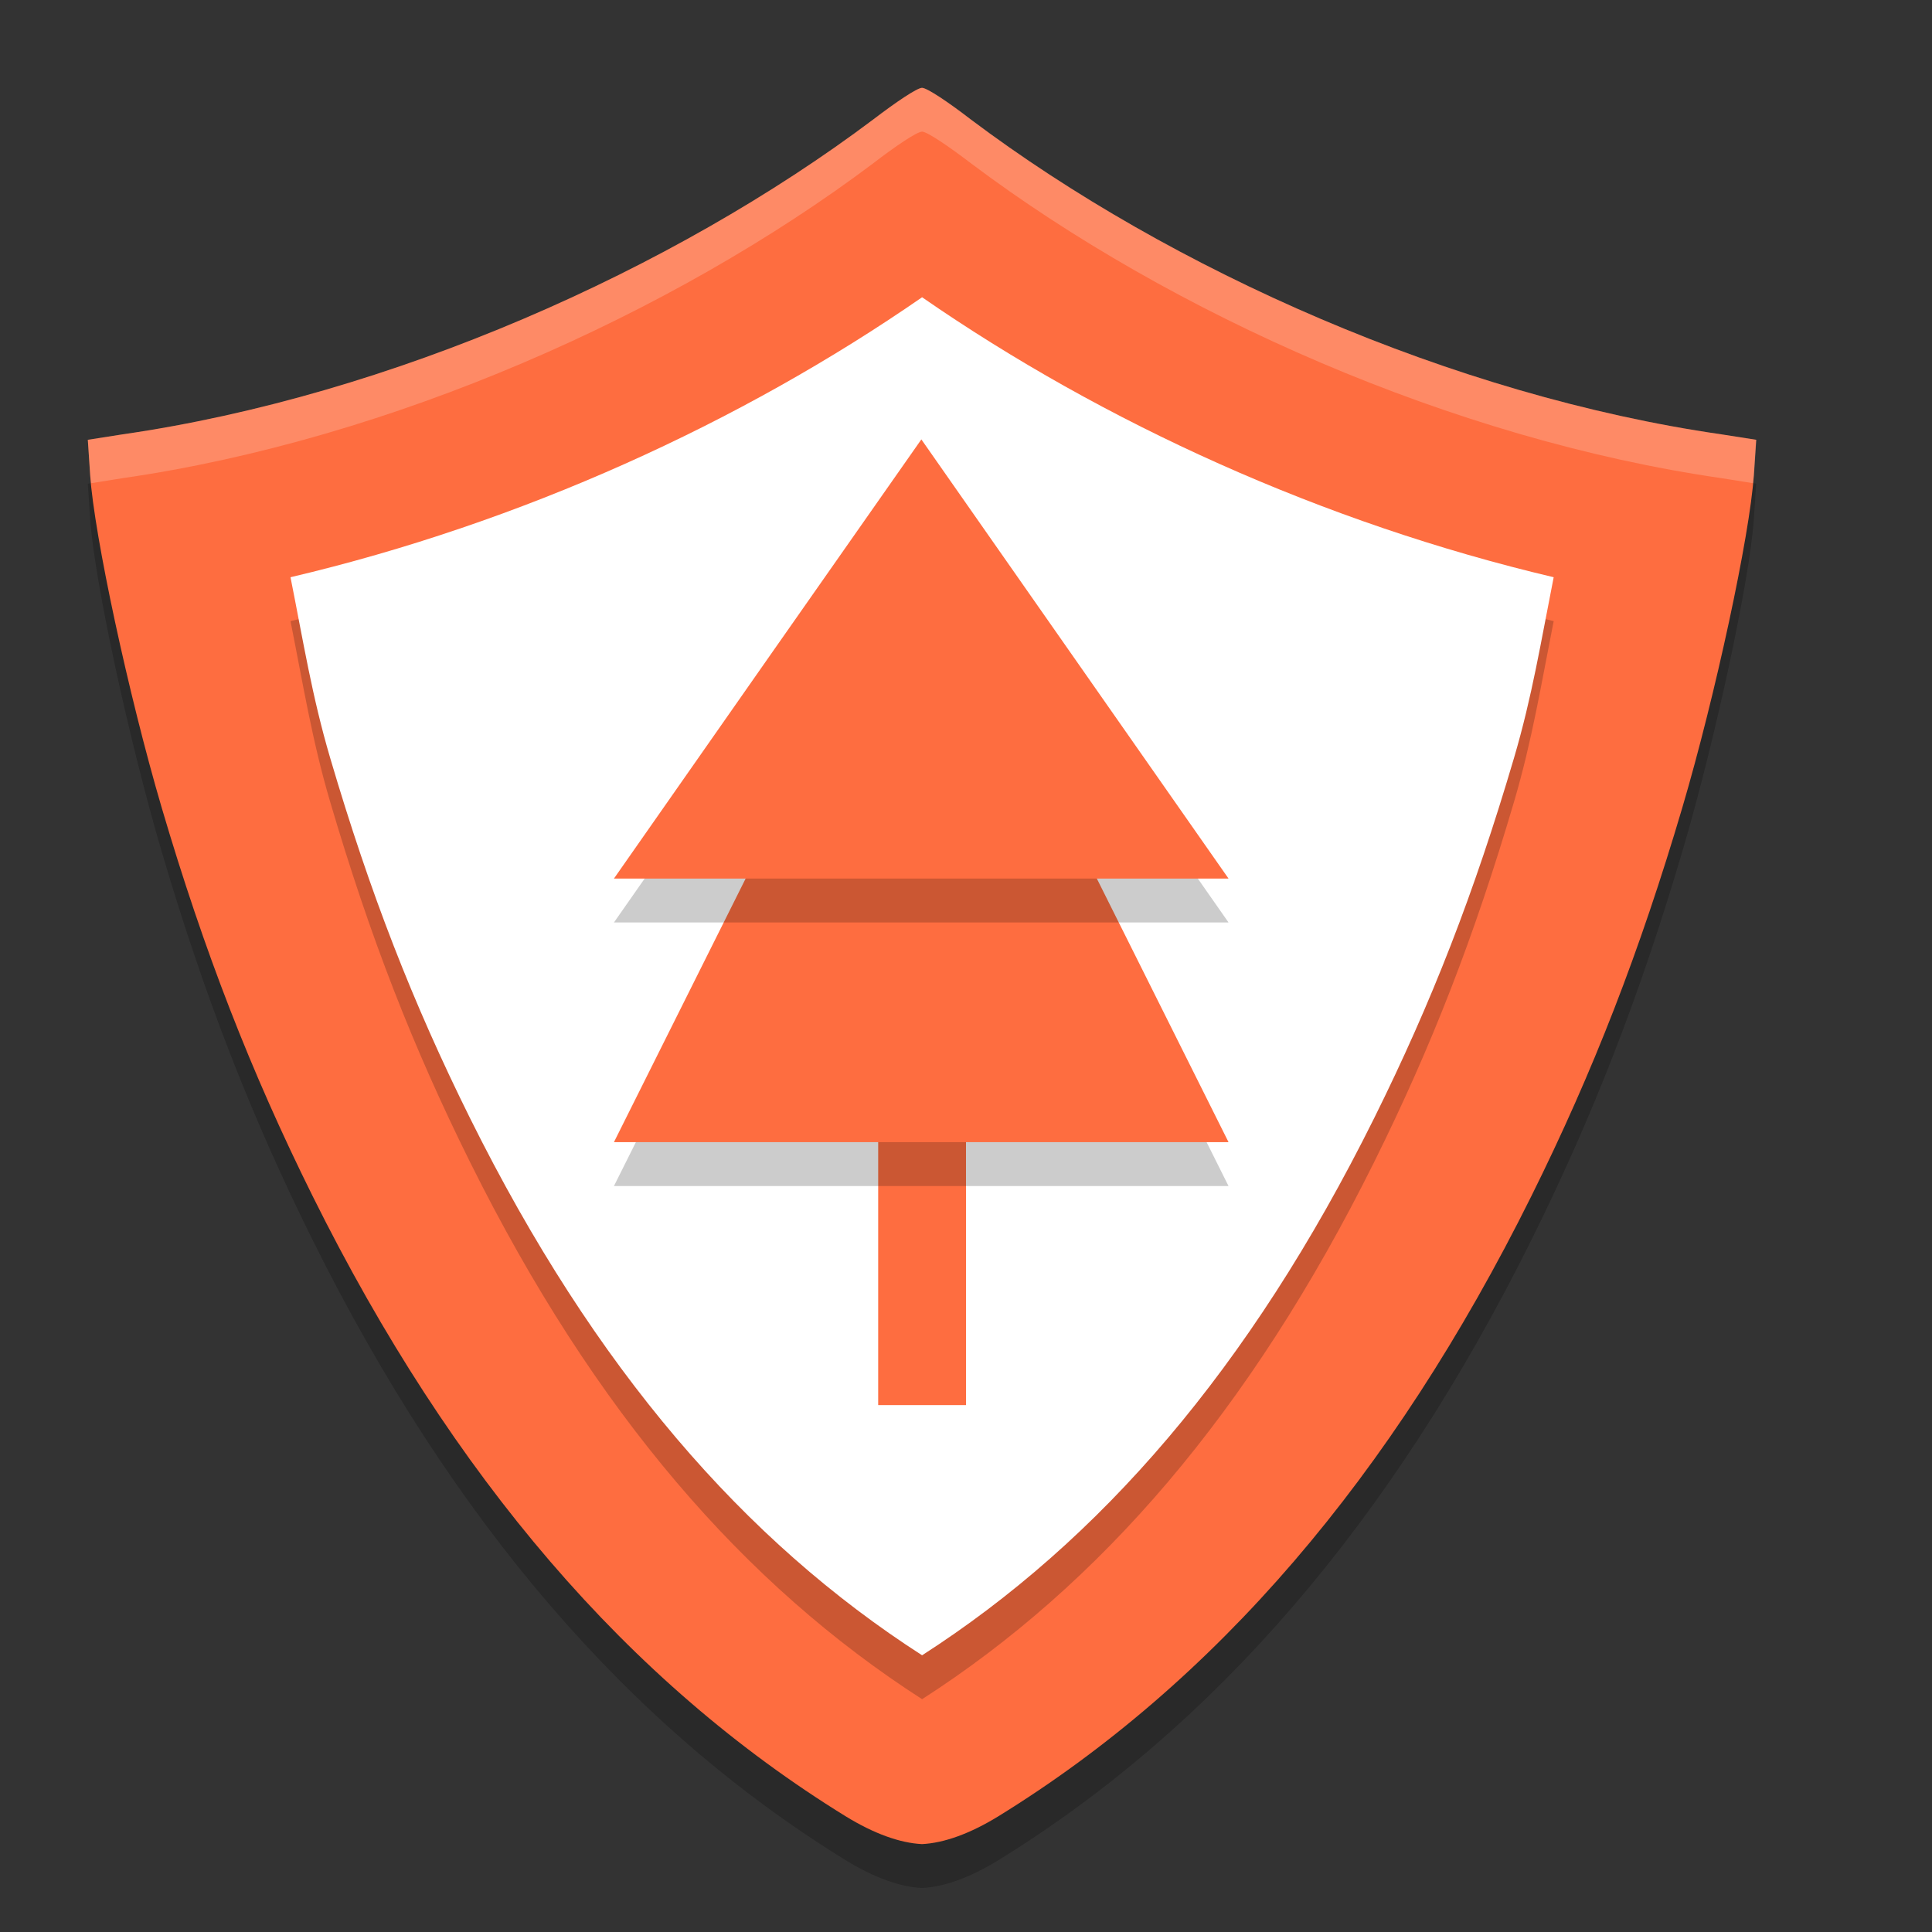 <svg height="22" viewBox="0 0 22 22" width="22" xmlns="http://www.w3.org/2000/svg"><rect x="0" y="0" width="22" height="22" fill="#333333" stroke="none"/><path d="m10.5 1.5c-.056 0-.298.163-.557.361-2.282 1.715-5.491 3.144-8.547 3.585l-.396.062.027.405c.046.685.438 2.505.814 3.783.482 1.636 1.017 3.011 1.719 4.424 1.59 3.201 3.6 5.54 6.069 7.062.322.198.62.305.87.317.25-.012.548-.119.87-.317 2.469-1.522 4.479-3.861 6.069-7.062.702-1.413 1.236-2.788 1.719-4.424.377-1.278.768-3.098.814-3.783l.027-.405-.396-.062c-3.056-.441-6.265-1.87-8.547-3.585-.258-.199-.5-.361-.557-.361z" opacity=".2"/><path d="m10.5 1c-.056 0-.298.163-.557.361-2.282 1.715-5.491 3.144-8.547 3.585l-.396.062.027.405c.046.685.438 2.505.814 3.783.482 1.636 1.017 3.011 1.719 4.424 1.59 3.201 3.6 5.54 6.069 7.062.322.198.62.305.87.317.25-.012.548-.119.87-.317 2.469-1.522 4.479-3.861 6.069-7.062.702-1.413 1.236-2.788 1.719-4.424.377-1.278.768-3.098.814-3.783l.027-.405-.396-.062c-3.056-.441-6.265-1.87-8.547-3.585-.258-.199-.5-.361-.557-.361z" fill="#fe6d40"/><path d="m10.5 3.885c-2.066 1.429-4.568 2.57-7.192 3.188.147.737.245 1.356.452 2.059.455 1.543.94 2.787 1.592 4.1 1.421 2.86 3.128 4.818 5.148 6.117 2.021-1.299 3.728-3.258 5.148-6.117.652-1.313 1.137-2.556 1.592-4.1.207-.703.306-1.321.452-2.059-2.624-.619-5.126-1.759-7.192-3.188z" opacity=".2"/><path d="m10.5 3.385c-2.066 1.429-4.568 2.57-7.192 3.188.147.737.245 1.356.452 2.059.455 1.543.94 2.787 1.592 4.1 1.421 2.86 3.128 4.818 5.148 6.117 2.021-1.299 3.728-3.258 5.148-6.117.652-1.313 1.137-2.556 1.592-4.1.207-.703.306-1.321.452-2.059-2.624-.619-5.126-1.759-7.192-3.188z" fill="#fff"/><path d="m10 12h1v4h-1z" fill="#fe6d40"/><path d="m20.047 18.046 1.312 2.273 1.312 2.273h-2.625-2.625l1.312-2.273z" opacity=".2" transform="matrix(1.333 0 0 1.54 -16.231 -21.286)"/><path d="m20.047 18.046 1.312 2.273 1.312 2.273h-2.625-2.625l1.312-2.273z" fill="#fe6d40" transform="matrix(1.333 0 0 1.54 -16.231 -21.786)"/><path d="m20.047 18.046 1.312 2.273 1.312 2.273h-2.625-2.625l1.312-2.273z" opacity=".2" transform="matrix(1.333 0 0 1.1 -16.231 -14.347)"/><path d="m20.047 18.046 1.312 2.273 1.312 2.273h-2.625-2.625l1.312-2.273z" fill="#fe6d40" transform="matrix(1.333 0 0 1.1 -16.231 -14.847)"/><path d="m10.5 1c-.056 0-.298.163-.557.361-2.282 1.715-5.491 3.144-8.547 3.585l-.396.062.027.405c.001.022.01.065.012.089l.357-.057c3.056-.441 6.265-1.87 8.547-3.585.258-.199.5-.361.557-.361.056 0 .298.163.557.361 2.282 1.715 5.491 3.144 8.547 3.585l.357.057c.002-.024.01-.067.012-.089l.027-.405-.396-.062c-3.056-.441-6.265-1.87-8.547-3.585-.258-.199-.5-.361-.557-.361z" fill="#fff" opacity=".2"/></svg>